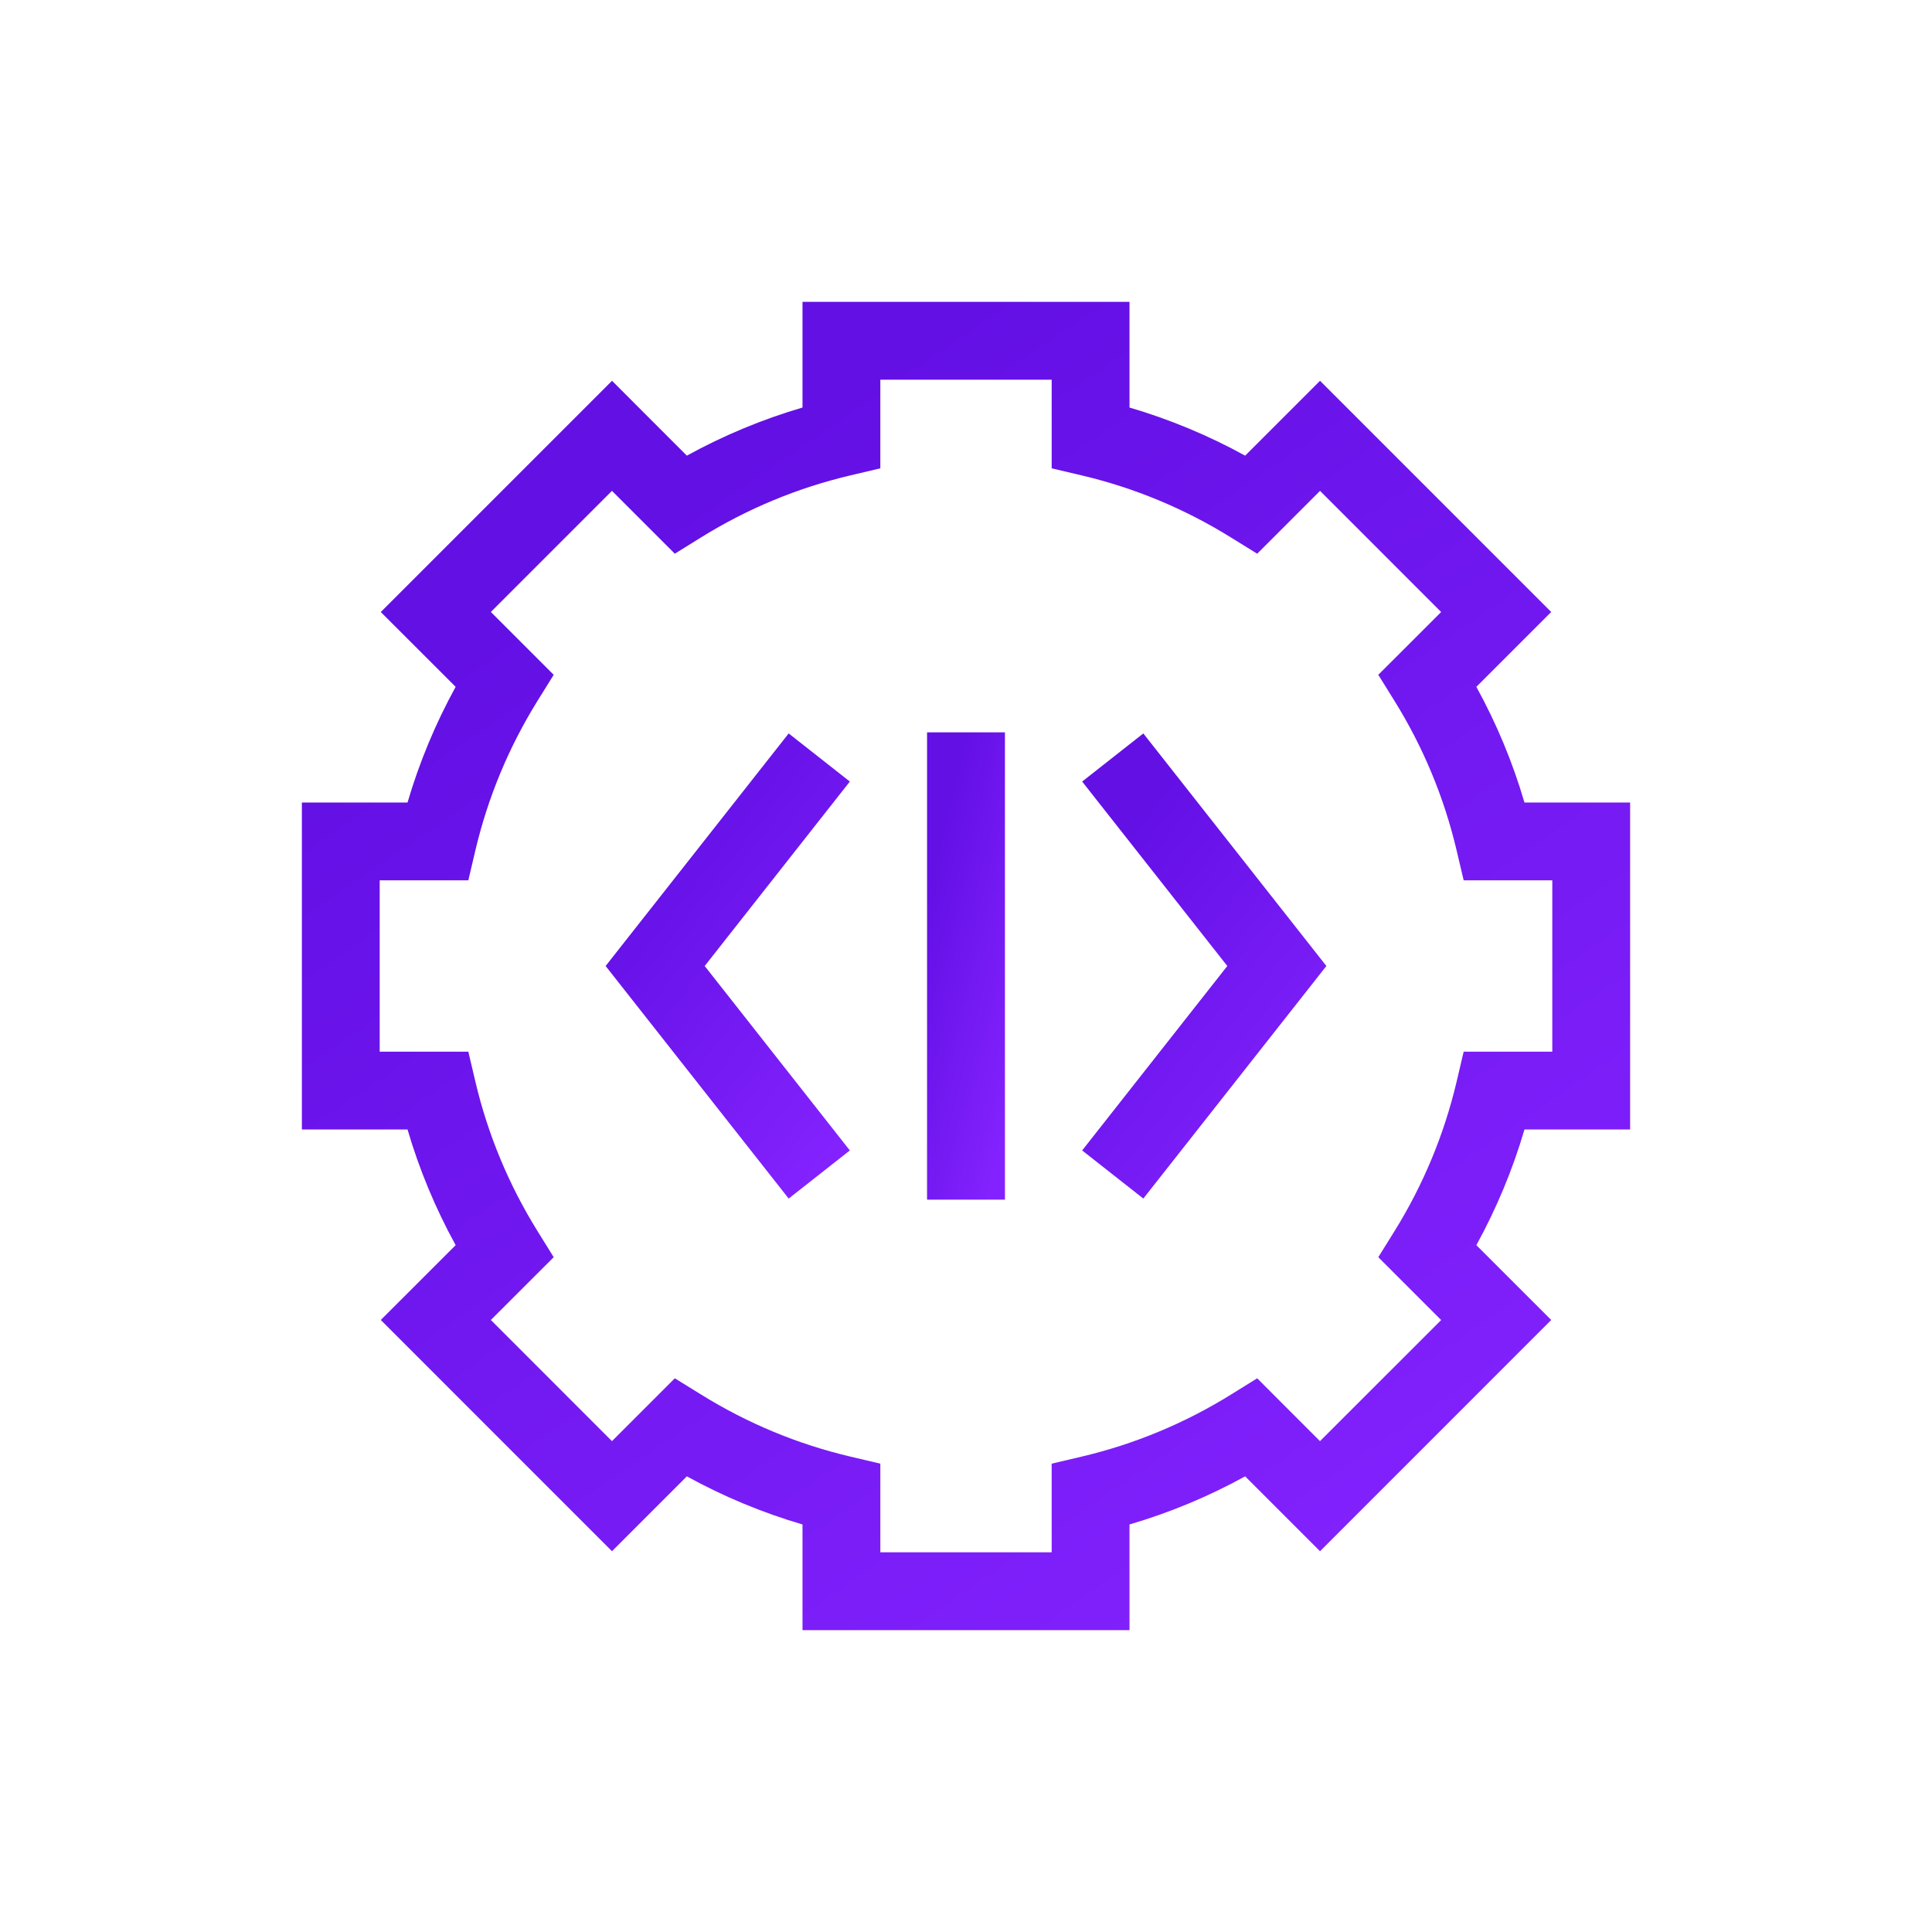 <svg width="32" height="32" viewBox="0 0 32 32" fill="none" xmlns="http://www.w3.org/2000/svg">
<g clip-path="url(#clip0_1311_6554)">
<path d="M18.708 27H13.292V25.25C12.627 25.055 11.986 24.788 11.376 24.453L10.136 25.693L6.307 21.863L7.547 20.624C7.212 20.014 6.945 19.373 6.75 18.708H5V13.292H6.75C6.945 12.627 7.212 11.986 7.547 11.376L6.307 10.137L10.137 6.307L11.376 7.547C11.986 7.212 12.627 6.945 13.292 6.75V5H18.708V6.75C19.373 6.945 20.014 7.212 20.624 7.547L21.864 6.307L25.693 10.136L24.453 11.376C24.788 11.985 25.055 12.627 25.25 13.292H27V18.708H25.25C25.055 19.373 24.788 20.014 24.453 20.624L25.693 21.863L21.864 25.693L20.624 24.453C20.014 24.788 19.373 25.055 18.708 25.25V27ZM14.581 25.711H17.419V24.243L17.916 24.126C18.789 23.92 19.621 23.575 20.388 23.099L20.823 22.829L21.863 23.87L23.87 21.864L22.829 20.823L23.099 20.389C23.575 19.622 23.92 18.789 24.126 17.916L24.243 17.419H25.711V14.581H24.243L24.126 14.085C23.92 13.211 23.575 12.379 23.099 11.612L22.829 11.177L23.87 10.137L21.864 8.13L20.823 9.171L20.388 8.902C19.622 8.426 18.789 8.08 17.916 7.874L17.419 7.757V6.289H14.581V7.757L14.085 7.874C13.211 8.08 12.379 8.425 11.612 8.901L11.177 9.171L10.136 8.13L8.13 10.136L9.171 11.177L8.901 11.611C8.425 12.379 8.08 13.211 7.874 14.084L7.757 14.581H6.289V17.419H7.757L7.874 17.916C8.08 18.789 8.425 19.621 8.901 20.388L9.171 20.823L8.13 21.863L10.136 23.87L11.177 22.829L11.612 23.098C12.379 23.574 13.211 23.92 14.085 24.126L14.581 24.243V25.711Z" fill="url(#paint0_linear_1311_6554)"/>
<path d="M13.063 19.852L10.031 16L13.063 12.148L14.076 12.945L11.672 16L14.076 19.055L13.063 19.852Z" fill="url(#paint1_linear_1311_6554)"/>
<path d="M18.937 19.852L17.924 19.055L20.328 16L17.924 12.945L18.937 12.148L21.969 16L18.937 19.852Z" fill="url(#paint2_linear_1311_6554)"/>
<path d="M15.355 12.13H16.645V19.87H15.355V12.13Z" fill="url(#paint3_linear_1311_6554)"/>
</g>
<defs>
<linearGradient id="paint0_linear_1311_6554" x1="16" y1="5" x2="28.37" y2="23.015" gradientUnits="userSpaceOnUse">
<stop stop-color="#6310E5"/>
<stop offset="1" stop-color="#8322FE"/>
</linearGradient>
<linearGradient id="paint1_linear_1311_6554" x1="12.054" y1="12.148" x2="16.533" y2="15.572" gradientUnits="userSpaceOnUse">
<stop stop-color="#6310E5"/>
<stop offset="1" stop-color="#8322FE"/>
</linearGradient>
<linearGradient id="paint2_linear_1311_6554" x1="19.946" y1="12.148" x2="24.426" y2="15.572" gradientUnits="userSpaceOnUse">
<stop stop-color="#6310E5"/>
<stop offset="1" stop-color="#8322FE"/>
</linearGradient>
<linearGradient id="paint3_linear_1311_6554" x1="16" y1="12.13" x2="18.136" y2="12.649" gradientUnits="userSpaceOnUse">
<stop stop-color="#6310E5"/>
<stop offset="1" stop-color="#8322FE"/>
</linearGradient>
<clipPath id="clip0_1311_6554">
<rect width="22" height="22" fill="white" transform="translate(5 5)"/>
</clipPath>
</defs>
</svg>
